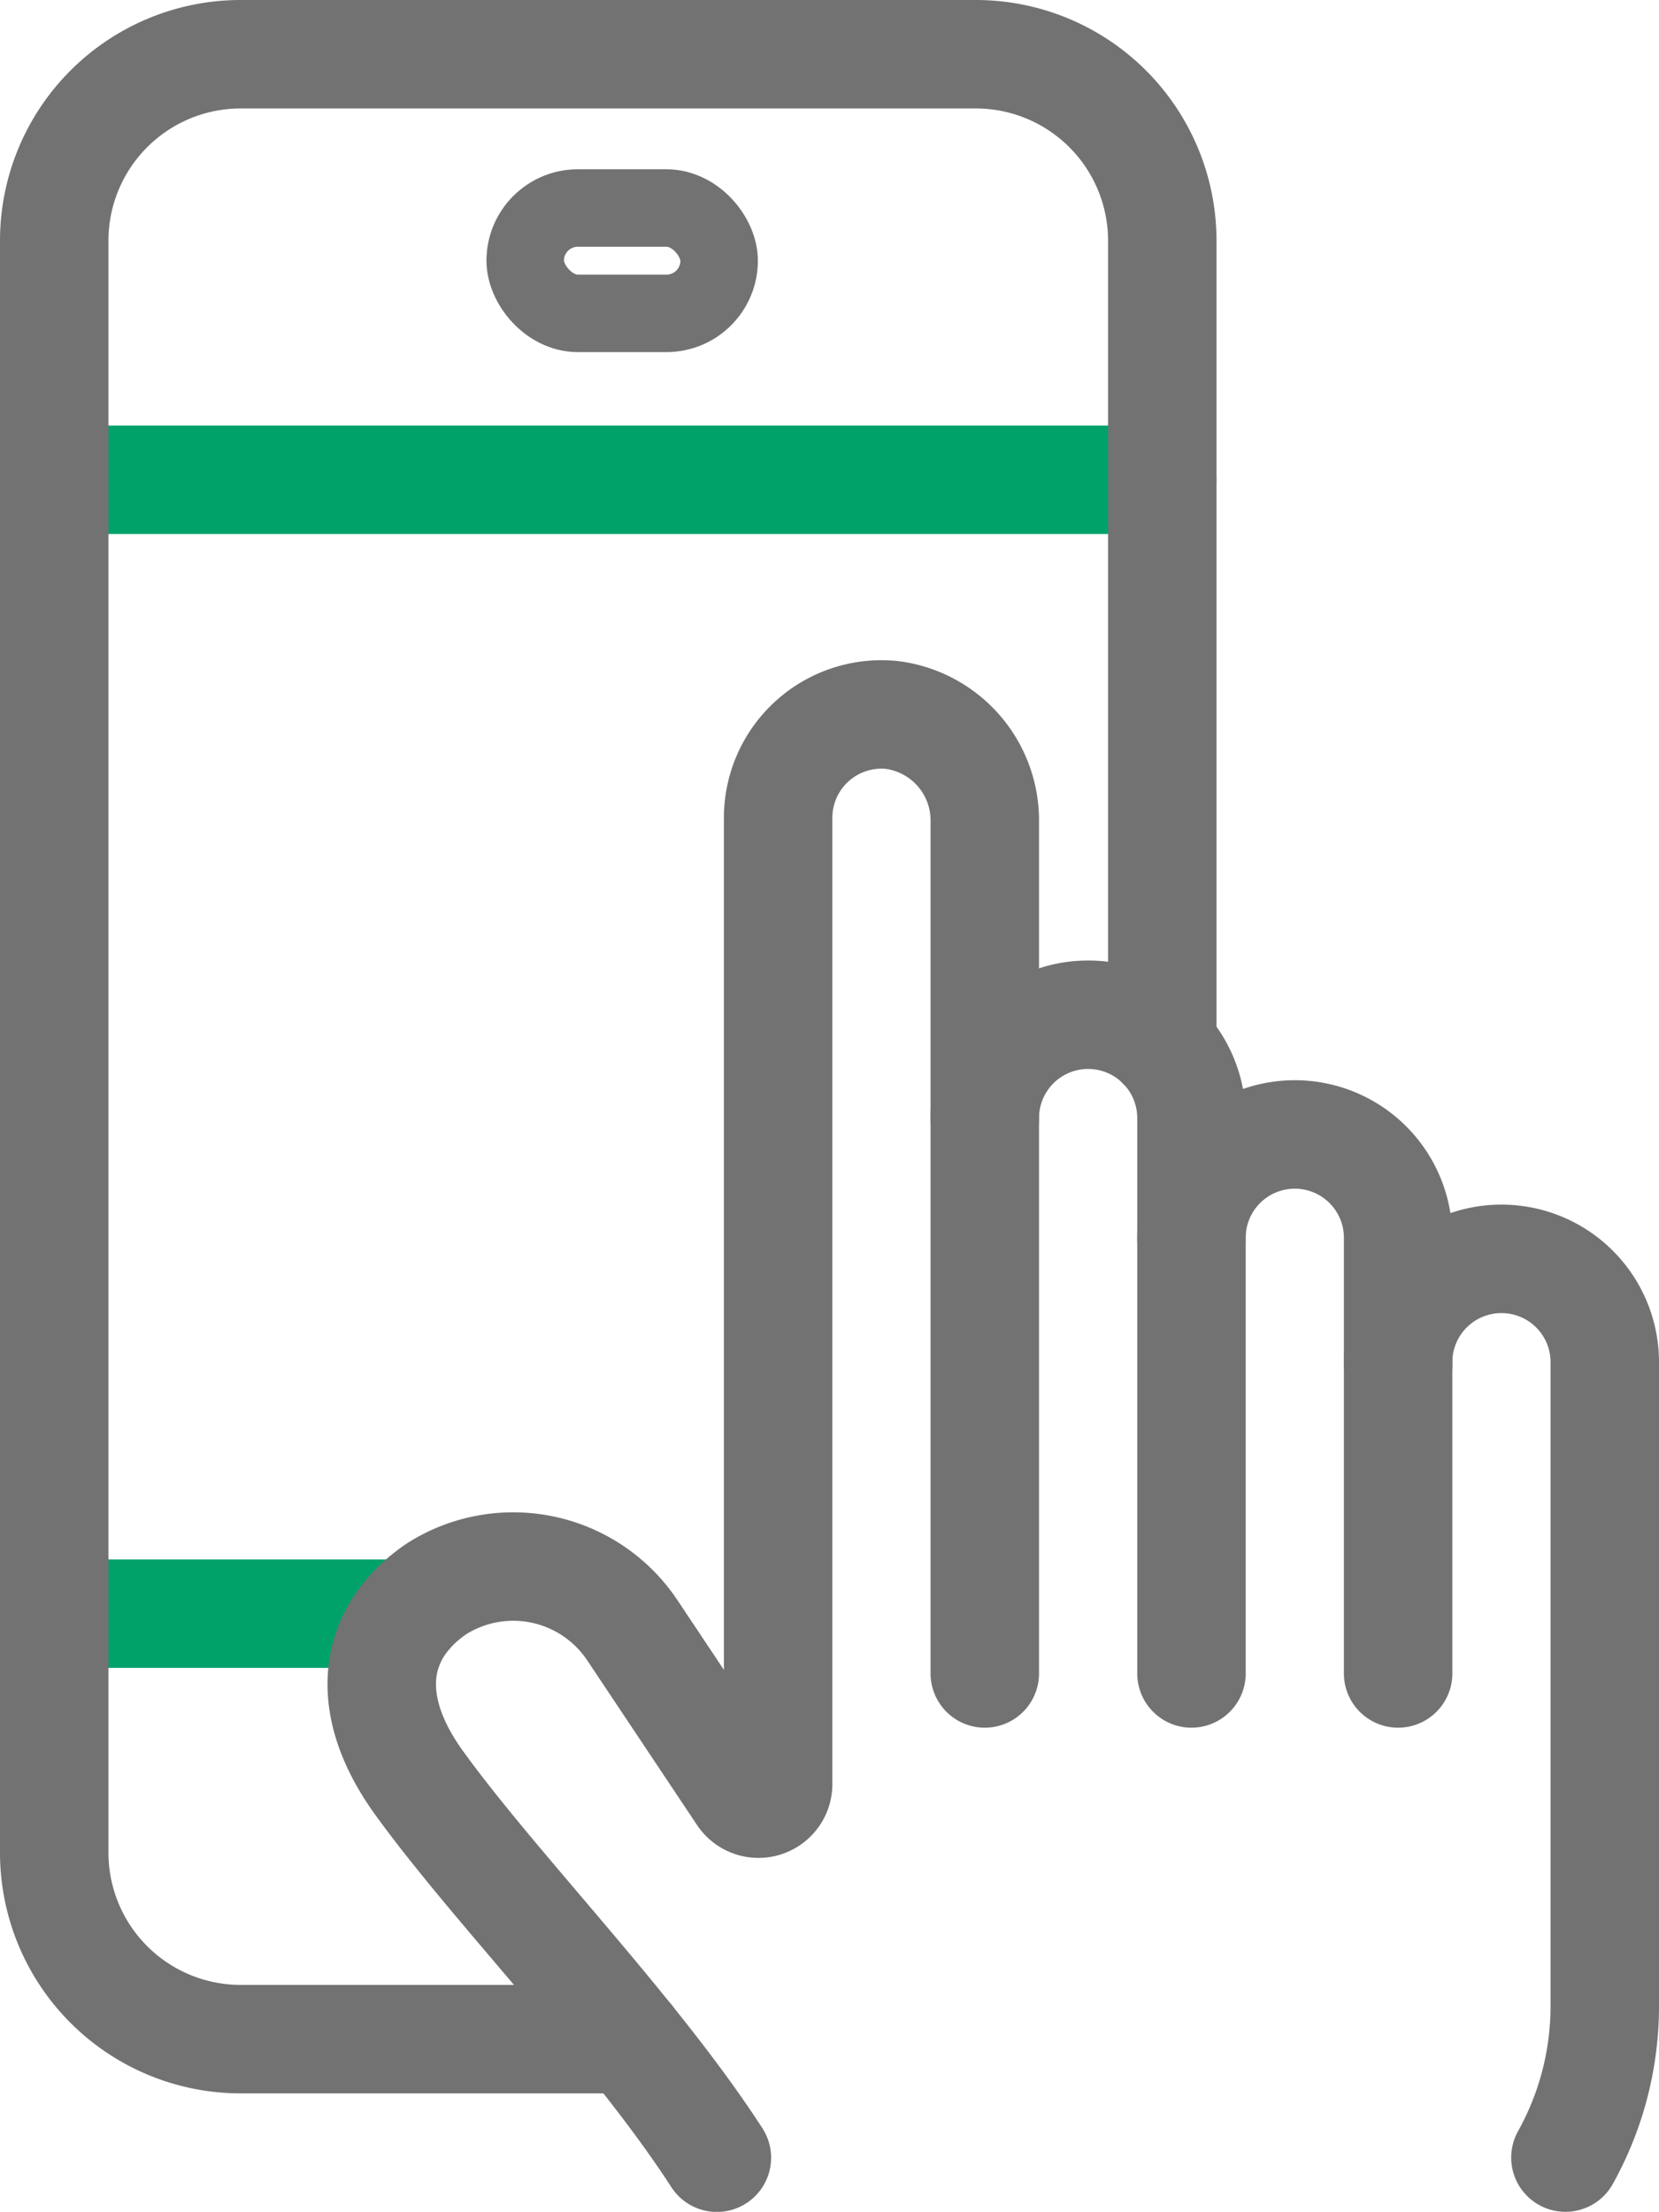<svg xmlns="http://www.w3.org/2000/svg" viewBox="0 0 53.539 71.372">
  <defs>
    <style>
      .a, .b, .c, .d {
        fill: none;
        stroke-linecap: round;
      }

      .a {
        stroke: #00a26a;
      }

      .a, .d {
        stroke-miterlimit: 10;
      }

      .a, .b, .d {
        stroke-width: 3.5px;
      }

      .b, .c, .d {
        stroke: #727272;
      }

      .b, .c {
        stroke-linejoin: round;
      }

      .c {
        stroke-width: 2.5px;
      }
    </style>
  </defs>
  <g>
    <g>
      <g>
        <line class="a" x1="1.75" y1="15.481" x2="37.509" y2="15.481"/>
        <line class="a" x1="1.75" y1="52.07" x2="13.175" y2="52.07"/>
      </g>
      <path class="b" d="M37.509,33.76V7.75a6.018,6.018,0,0,0-6-6H7.75a6.018,6.018,0,0,0-6,6V59.8a6.018,6.018,0,0,0,6,6H20.319"/>
      <rect class="c" x="16.949" y="6.712" width="6.259" height="3.4" rx="1.7"/>
    </g>
    <g>
      <path class="d" d="M31.781,54V26.532a3.432,3.432,0,0,0-3.007-3.462,3.335,3.335,0,0,0-3.662,3.319V57.567a.634.634,0,0,1-1.162.352l-3.535-5.3a4.621,4.621,0,0,0-6.3-1.367c-1.994,1.334-2.519,3.61-.589,6.28,2.464,3.409,6.941,7.971,9.609,12.094"/>
      <path class="d" d="M31.781,36.079a3.335,3.335,0,0,1,6.67,0V54"/>
      <path class="d" d="M38.451,40a3.335,3.335,0,1,1,6.669,0V54"/>
      <path class="d" d="M45.12,44.014a3.335,3.335,0,1,1,6.669,0v20.66a10.041,10.041,0,0,1-1.27,4.948"/>
    </g>
  </g>
</svg>
